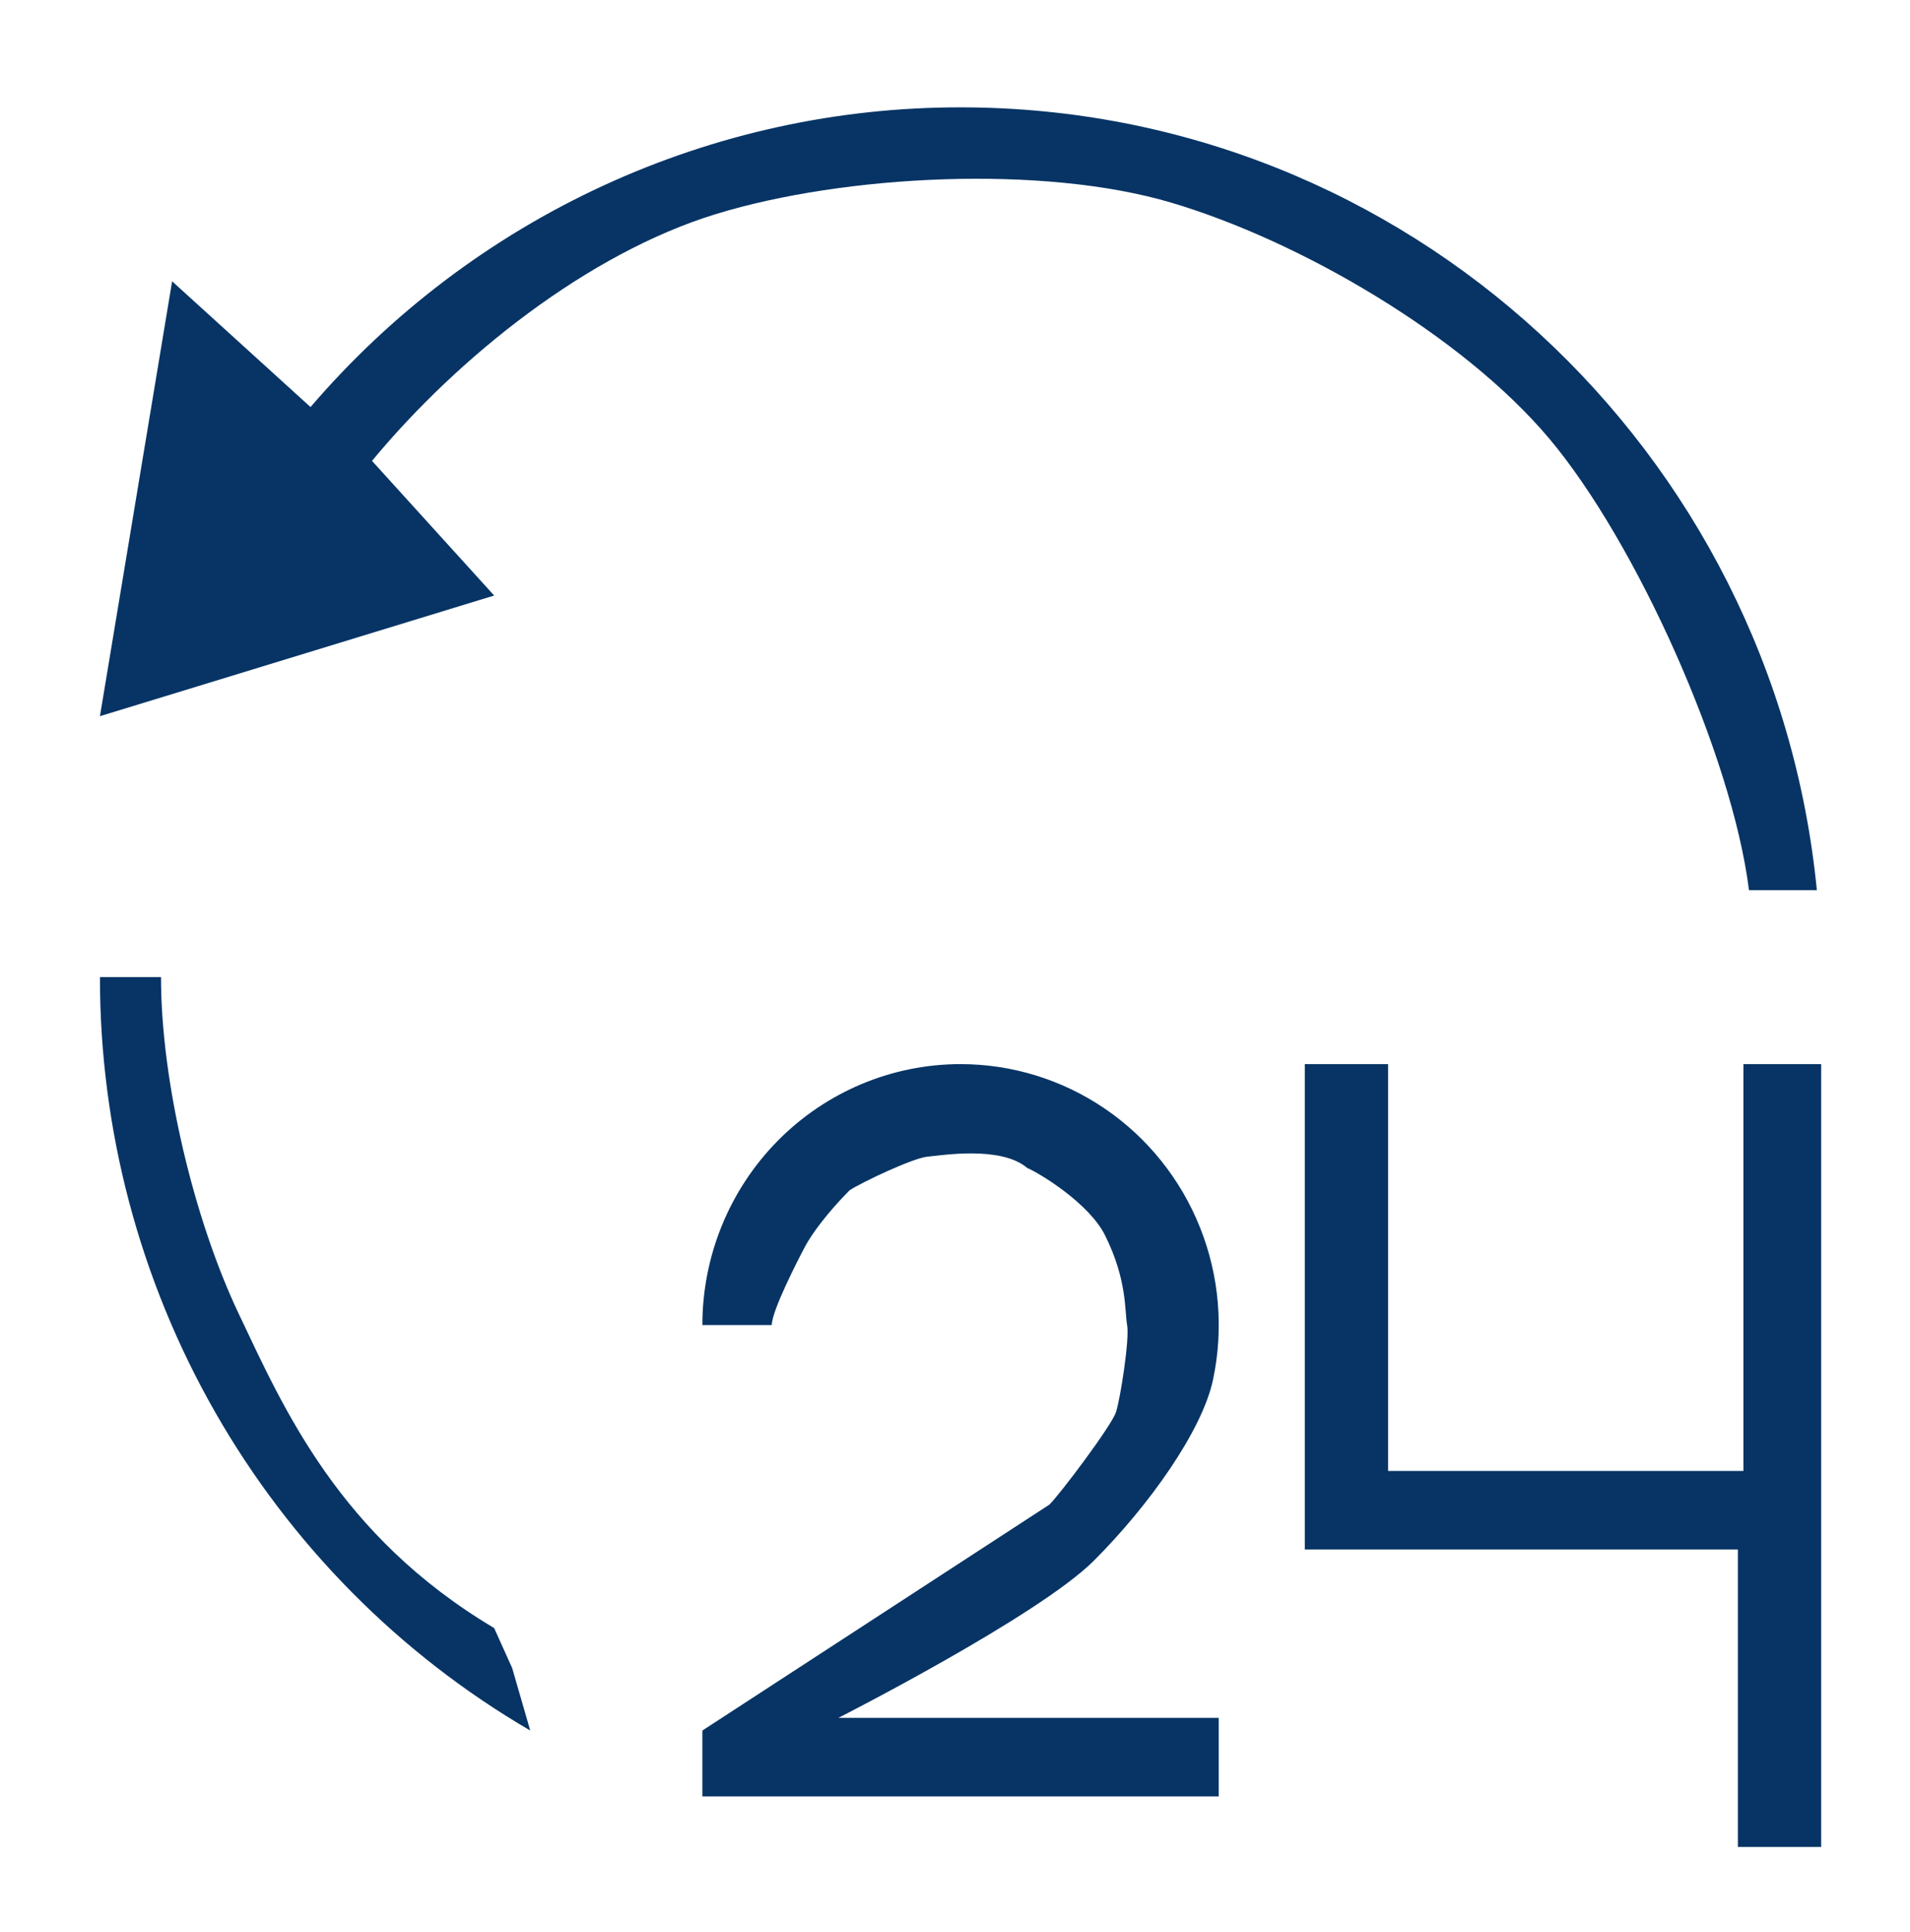 <svg width="86" height="87" viewBox="0 0 86 87" fill="none" xmlns="http://www.w3.org/2000/svg">
<g filter="url(#filter0_d_397_2482)">
<path d="M43.25 43.917C45.568 43.917 47.834 44.617 49.755 45.928C51.677 47.24 53.167 49.102 54.033 51.275C54.9 53.449 55.103 55.835 54.618 58.126C54.133 60.418 51.75 63.78 49.25 66.28C46.75 68.779 37.75 73.355 37.75 73.355H54.875V76.893H31.625V73.926L47.25 63.753C47.712 63.304 50.053 60.2 50.25 59.584C50.447 58.967 50.866 56.304 50.75 55.667C50.634 55.03 50.761 53.645 49.755 51.624C49.045 50.196 46.839 48.845 46.25 48.592C45.065 47.581 42.388 48.028 41.75 48.086C41.112 48.145 38.784 49.245 38.25 49.602C37.25 50.613 36.553 51.559 36.25 52.129C35.947 52.699 34.75 55.02 34.75 55.667L31.625 55.667C31.625 52.551 32.85 49.562 35.03 47.358C37.21 45.155 40.167 43.917 43.25 43.917ZM62.5 43.917V62.237H78.5V43.917H82V79.167H78.25V65.774H58.75V43.917H62.5ZM7.25 40C7.245 44.699 8.737 50.926 10.75 55.161C12.763 59.397 15.25 65.145 22.25 69.312L23.062 71.114L23.875 73.926C17.982 70.49 13.088 65.545 9.687 59.589C6.286 53.633 4.497 46.877 4.5 40H7.25ZM43.25 0.834C63.342 0.834 79.865 16.293 81.806 36.084H78.75C77.995 30.032 73.661 20.386 69.75 15.742C65.839 11.098 58.539 6.849 52.75 5.129C46.961 3.41 38.025 3.867 32.25 5.635C26.475 7.402 20.623 12.076 16.75 16.753L22.25 22.817L4.5 28.25L7.75 8.667L13.982 14.33C17.616 10.089 22.111 6.689 27.162 4.36C32.212 2.031 37.699 0.828 43.25 0.834Z" fill="#073465"/>
</g>
<defs>
<filter id="filter0_d_397_2482" x="0.5" y="0.833" width="85.5" height="86.334" filterUnits="userSpaceOnUse" color-interpolation-filters="sRGB">
<feFlood flood-opacity="0" result="BackgroundImageFix"/>
<feColorMatrix in="SourceAlpha" type="matrix" values="0 0 0 0 0 0 0 0 0 0 0 0 0 0 0 0 0 0 127 0" result="hardAlpha"/>
<feOffset dy="4"/>
<feGaussianBlur stdDeviation="2"/>
<feComposite in2="hardAlpha" operator="out"/>
<feColorMatrix type="matrix" values="0 0 0 0 0 0 0 0 0 0 0 0 0 0 0 0 0 0 0.25 0"/>
<feBlend mode="normal" in2="BackgroundImageFix" result="effect1_dropShadow_397_2482"/>
<feBlend mode="normal" in="SourceGraphic" in2="effect1_dropShadow_397_2482" result="shape"/>
</filter>
</defs>
</svg>

